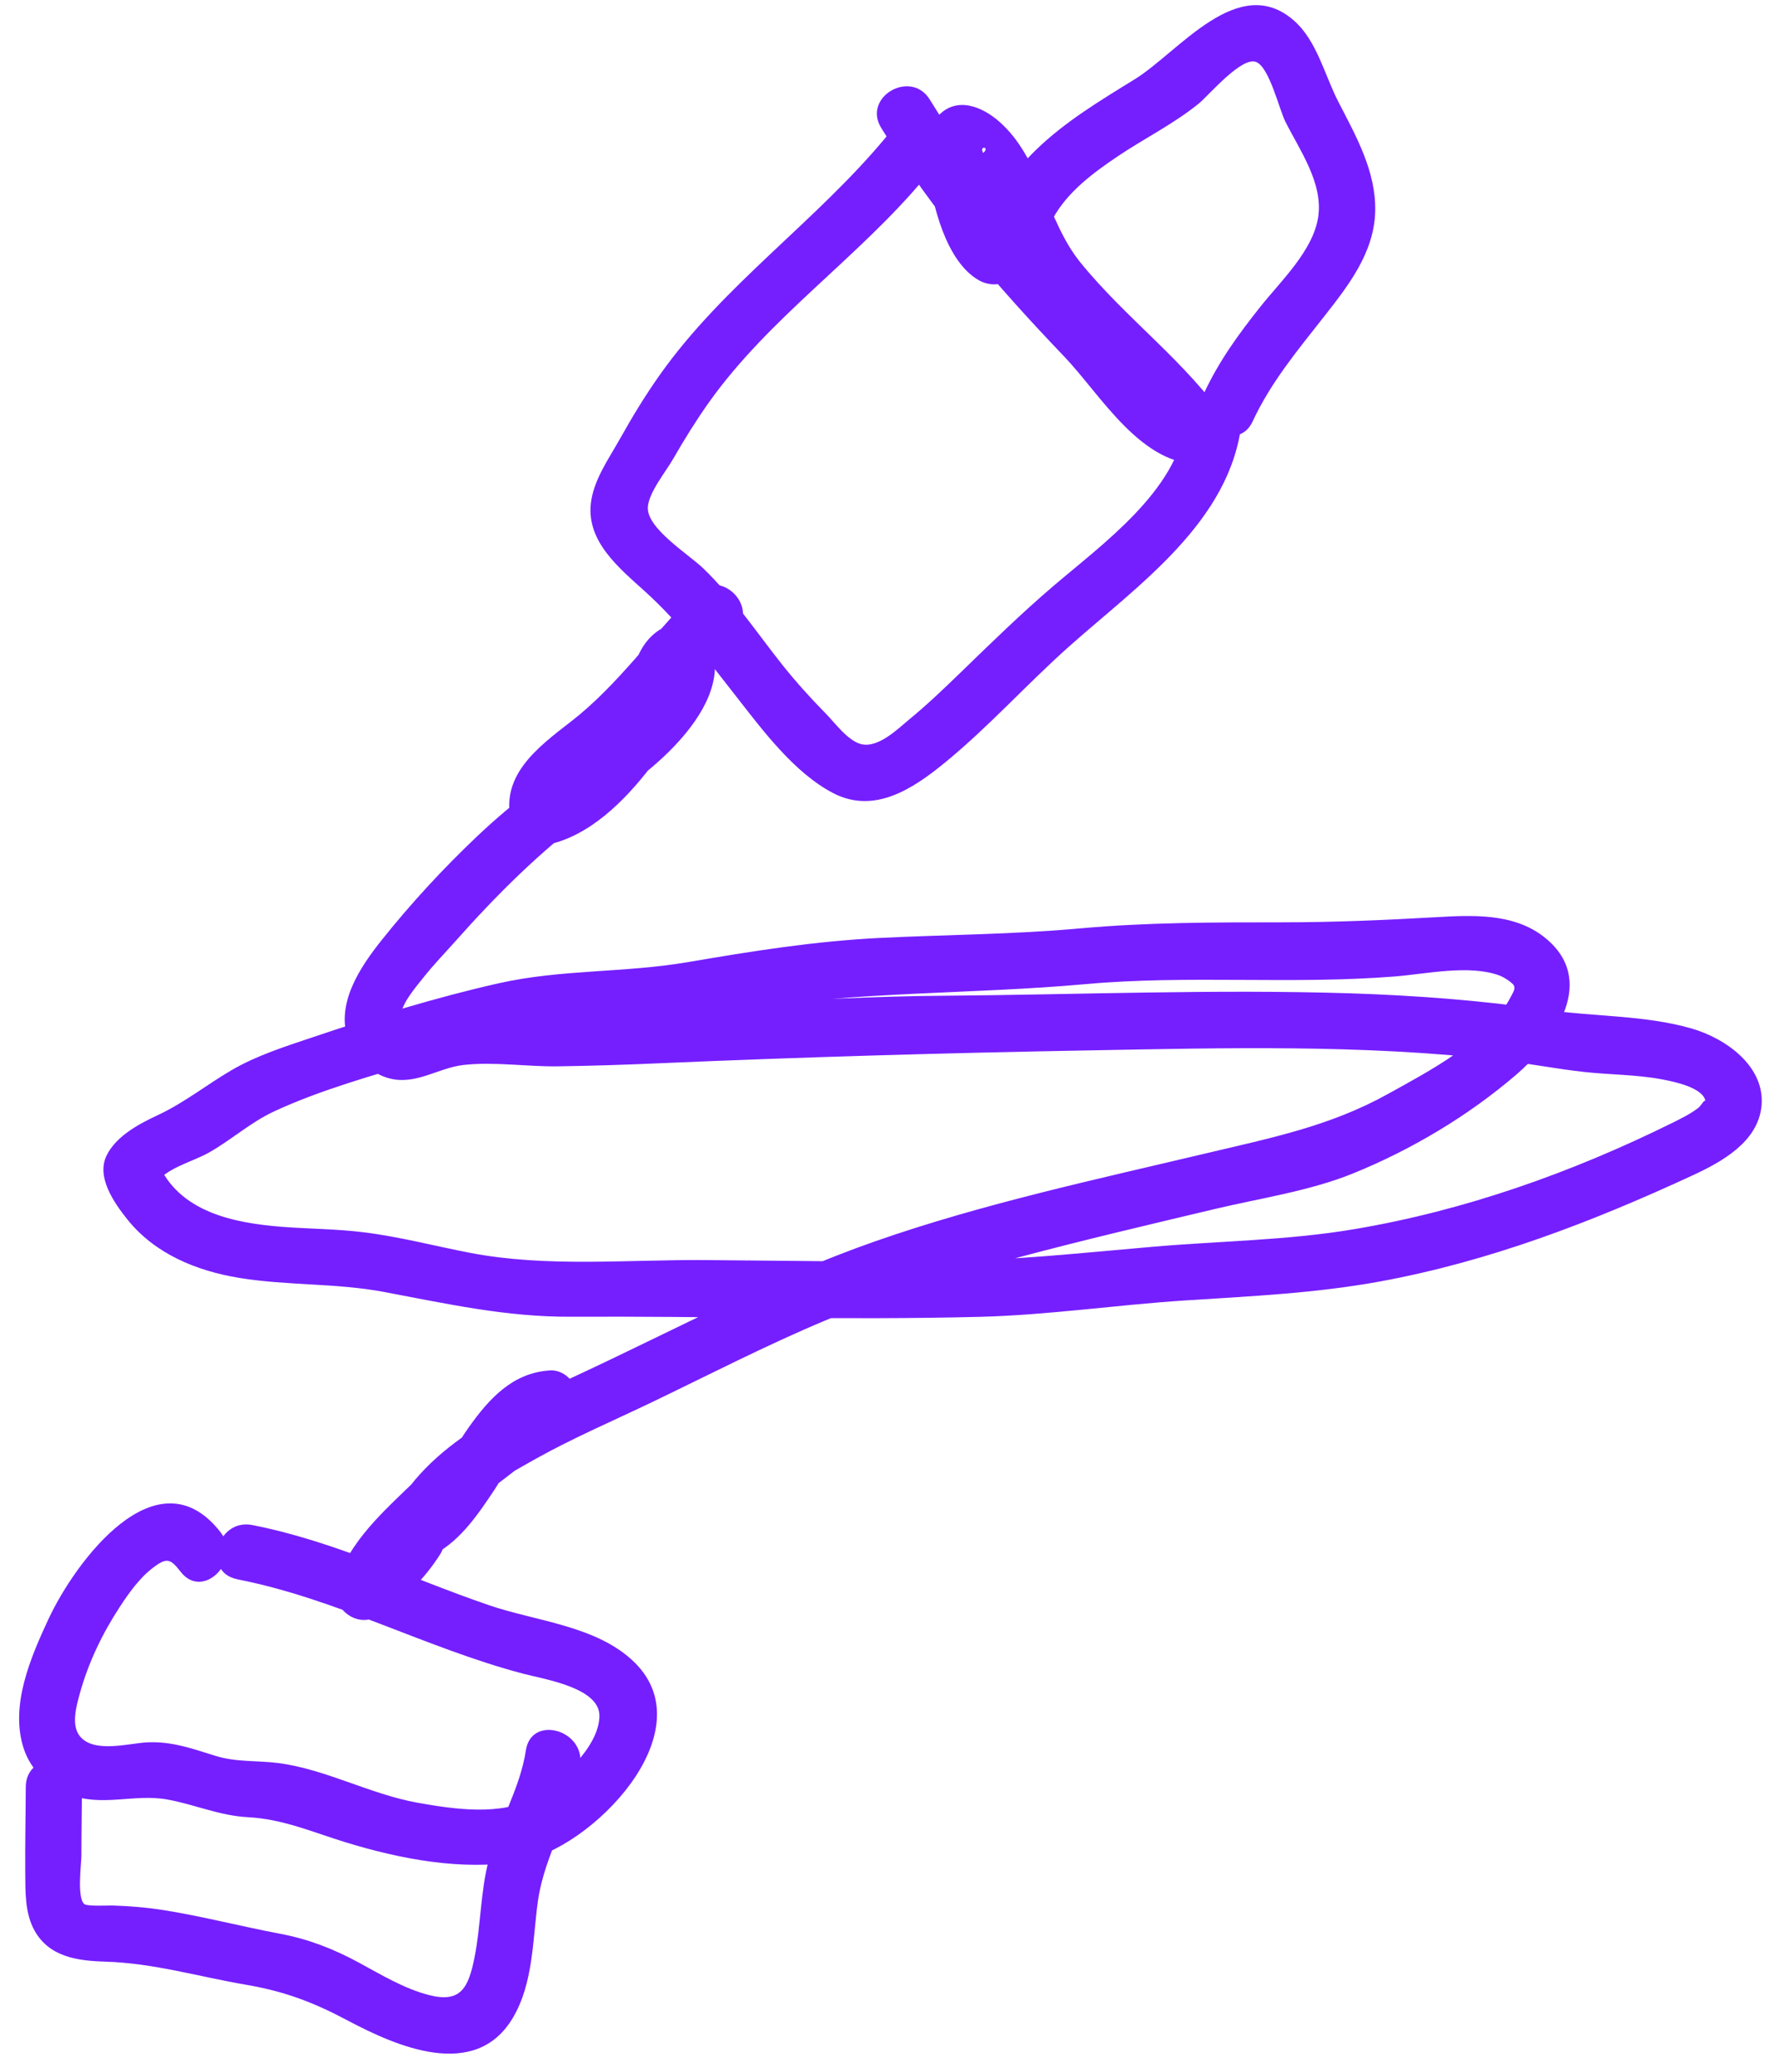 <svg width="85" height="99" viewBox="0 0 85 99" fill="none" xmlns="http://www.w3.org/2000/svg">
<path d="M42.099 6.105C44.583 10.131 47.587 13.63 50.846 17.035C52.603 18.87 54.545 22.322 57.479 22.179C58.425 22.135 59.247 21.047 58.637 20.16C56.662 17.276 53.809 15.239 51.624 12.545C49.985 10.523 49.739 7.566 47.747 5.814C46.927 5.093 45.727 4.6 44.849 5.512C44.186 6.2 44.214 7.244 44.331 8.12C44.549 9.767 45.193 12.514 46.79 13.404C47.19 13.625 47.75 13.672 48.147 13.404C49.246 12.654 49.691 11.58 50.304 10.447C50.998 9.166 52.251 8.245 53.437 7.448C54.701 6.6 56.094 5.912 57.278 4.947C57.765 4.55 59.325 2.681 60.022 2.964C60.654 3.221 61.121 5.233 61.415 5.814C62.106 7.188 63.217 8.738 62.985 10.352C62.752 11.966 61.203 13.421 60.224 14.652C59.188 15.952 58.234 17.267 57.532 18.78C56.83 20.294 59.124 21.704 59.851 20.137C60.716 18.274 61.989 16.75 63.248 15.147C64.417 13.656 65.659 12.081 65.707 10.097C65.751 8.195 64.792 6.503 63.947 4.866C63.295 3.604 62.931 1.968 61.84 0.997C59.177 -1.369 56.31 2.499 54.215 3.789C52.567 4.805 50.886 5.814 49.49 7.171C48.897 7.747 48.382 8.366 47.987 9.093C47.655 9.708 47.392 10.676 46.793 11.088H48.15C48.253 11.146 47.94 10.732 47.839 10.534C47.624 10.108 47.464 9.658 47.322 9.205C47.179 8.752 47.05 8.301 46.989 7.843C46.969 7.7 47.003 7.37 46.95 7.252C46.785 6.894 47.529 7.068 46.678 7.49L45.643 7.624C46.606 7.96 47.103 9.594 47.459 10.43C47.974 11.639 48.441 12.769 49.241 13.823C51.358 16.613 54.343 18.627 56.327 21.519L57.485 19.5C56.439 19.55 55.415 18.185 54.791 17.494C53.901 16.509 53.082 15.482 52.147 14.54C49.207 11.577 46.614 8.31 44.424 4.757C43.517 3.288 41.193 4.637 42.105 6.114L42.099 6.105Z" fill="#751FFF"/>
<path d="M42.309 6.581C38.968 10.598 34.577 13.608 31.541 17.891C30.842 18.876 30.215 19.908 29.625 20.962C29.085 21.93 28.349 22.943 28.229 24.076C28.033 25.892 29.594 27.153 30.811 28.255C32.481 29.769 33.793 31.509 35.178 33.282C36.437 34.894 37.953 36.933 39.808 37.898C41.777 38.922 43.632 37.683 45.148 36.441C47.246 34.723 49.059 32.692 51.081 30.891C54.382 27.953 58.808 24.915 59.328 20.157C59.516 18.442 56.827 18.453 56.643 20.157C56.285 23.43 52.617 26.043 50.318 28.012C48.776 29.33 47.336 30.74 45.881 32.15C45.092 32.916 44.295 33.677 43.444 34.376C42.874 34.849 41.951 35.767 41.131 35.554C40.504 35.389 39.88 34.527 39.453 34.094C38.72 33.35 38.026 32.58 37.374 31.761C36.143 30.211 35.027 28.532 33.595 27.153C32.89 26.476 30.901 25.251 30.954 24.241C30.99 23.533 31.829 22.518 32.173 21.911C32.697 20.996 33.253 20.104 33.86 19.245C36.747 15.169 41.022 12.31 44.205 8.478C45.302 7.157 43.414 5.246 42.306 6.578L42.309 6.581Z" fill="#751FFF"/>
<path d="M33.192 28.328C31.175 30.331 29.536 32.734 27.275 34.483C25.655 35.736 23.801 37.118 24.469 39.434C24.682 40.17 25.401 40.514 26.12 40.371C28.165 39.965 29.849 38.259 31.074 36.67C31.603 35.988 32.045 35.308 32.297 34.474C32.42 34.069 32.515 32.471 32.99 32.326L31.34 31.389C31.955 32.933 29.337 34.723 28.31 35.506C26.433 36.939 24.542 38.307 22.822 39.938C21.199 41.473 19.638 43.163 18.242 44.914C17.207 46.212 16.029 47.958 16.637 49.695C16.936 50.545 17.708 51.29 18.586 51.525C19.868 51.869 20.925 51.027 22.142 50.889C23.597 50.724 25.18 50.974 26.649 50.954C28.299 50.931 29.952 50.876 31.6 50.803C38.398 50.509 45.17 50.316 51.971 50.193C58.534 50.073 65.127 49.899 71.665 50.655C73.011 50.808 74.339 51.074 75.685 51.222C76.921 51.357 78.177 51.346 79.403 51.575C79.892 51.667 81.442 51.961 81.49 52.66C81.476 52.442 81.294 52.825 81.132 52.949C80.757 53.234 80.317 53.449 79.901 53.656C75.1 56.031 69.975 57.85 64.68 58.739C61.48 59.276 58.234 59.299 55.012 59.581C51.627 59.875 48.284 60.236 44.882 60.269C41.156 60.306 37.427 60.239 33.701 60.211C29.975 60.183 26.134 60.569 22.478 59.869C20.771 59.542 19.096 59.094 17.367 58.882C16.074 58.722 14.771 58.722 13.473 58.622C11.162 58.44 8.538 57.919 7.539 55.542L7.405 56.577C7.976 55.796 9.145 55.539 9.956 55.089C11.042 54.481 11.965 53.631 13.101 53.105C15.322 52.073 17.82 51.388 20.161 50.682C22.76 49.902 25.496 49.172 28.212 49.038C30.738 48.912 33.136 48.618 35.631 48.218C41.016 47.359 46.441 47.516 51.859 47.026C56.783 46.581 61.72 47.051 66.638 46.66C68.132 46.542 70.208 46.078 71.648 46.615C71.908 46.713 72.286 46.987 72.331 47.088C72.406 47.25 72.325 47.368 72.166 47.667C71.078 49.74 68.277 51.183 66.319 52.272C63.547 53.813 60.747 54.37 57.611 55.114C52.321 56.37 46.947 57.52 41.805 59.318C36.912 61.03 32.339 63.495 27.65 65.68C24.209 67.283 20.03 69.171 18.486 72.897C17.977 74.125 19.538 74.808 20.458 74.413C21.879 73.803 22.802 72.421 23.63 71.179C24.17 70.374 25.127 68.242 26.265 68.169L25.107 66.15C23.767 68.066 21.482 69.16 19.82 70.771C18.377 72.175 16.623 73.692 16.072 75.703C15.769 76.808 17.037 77.846 18.044 77.219C19.261 76.461 20.265 75.476 21.034 74.265C21.496 73.538 21.048 72.505 20.231 72.293L19.77 72.172C18.097 71.739 17.381 74.326 19.056 74.763L19.518 74.883L18.715 72.911C18.195 73.731 17.512 74.388 16.69 74.9L18.662 76.416C19.14 74.676 21.222 73.037 22.55 71.893C24.246 70.433 26.12 69.372 27.429 67.504C28 66.687 27.244 65.422 26.271 65.484C24.483 65.599 23.367 66.838 22.388 68.217C21.409 69.596 20.673 71.423 19.11 72.094L21.082 73.61C21.831 71.806 23.971 70.62 25.583 69.716C27.41 68.695 29.334 67.876 31.22 66.969C33.933 65.663 36.613 64.281 39.391 63.114C42.395 61.853 45.506 60.924 48.651 60.085C51.775 59.251 54.922 58.513 58.067 57.766C60.237 57.251 62.571 56.912 64.644 56.073C67.424 54.946 70.146 53.323 72.423 51.371C74.339 49.729 76.37 46.786 73.752 44.755C72.294 43.622 70.325 43.728 68.577 43.829C66.118 43.969 63.706 44.072 61.236 44.072C58.008 44.072 54.816 44.072 51.596 44.363C48.376 44.654 45.26 44.66 42.074 44.816C38.887 44.973 35.916 45.454 32.867 45.974C29.818 46.495 26.819 46.31 23.818 46.987C20.816 47.664 17.873 48.576 14.941 49.564C13.635 50.003 12.27 50.434 11.075 51.13C9.881 51.827 8.826 52.68 7.559 53.276C6.661 53.695 5.55 54.277 5.092 55.217C4.591 56.249 5.45 57.472 6.085 58.269C7.394 59.908 9.377 60.722 11.403 61.058C13.697 61.439 16.038 61.302 18.323 61.73C21.342 62.297 24.178 62.935 27.273 62.919C33.776 62.885 40.294 63.089 46.799 62.924C50.102 62.84 53.37 62.348 56.665 62.138C59.756 61.939 62.847 61.797 65.902 61.24C71.162 60.278 76.057 58.392 80.88 56.16C82.276 55.514 83.996 54.56 84.164 52.853C84.349 50.948 82.446 49.614 80.829 49.147C78.62 48.506 76.144 48.582 73.869 48.252C70.773 47.804 67.653 47.566 64.526 47.465C58.041 47.261 51.543 47.53 45.056 47.58C38.569 47.63 31.874 48.305 25.275 48.277C23.983 48.271 22.626 48.044 21.345 48.285C20.791 48.389 19.291 49.329 19.166 48.652C19.056 48.075 19.929 47.096 20.245 46.693C20.718 46.095 21.252 45.546 21.759 44.976C23.711 42.777 25.773 40.718 28.137 38.953C29.597 37.862 31.139 36.838 32.378 35.484C33.544 34.208 34.644 32.449 33.939 30.678C33.676 30.021 33.044 29.506 32.288 29.741C30.319 30.351 30.282 32.105 29.72 33.766C29.155 35.431 27.152 37.442 25.421 37.786L27.071 38.724C26.858 37.982 27.874 37.389 28.394 36.986C29.194 36.371 29.969 35.764 30.688 35.05C32.238 33.515 33.553 31.766 35.102 30.23C36.331 29.011 34.431 27.111 33.203 28.331L33.192 28.328Z" fill="#751FFF"/>
<path d="M11.335 75.465C16.072 76.388 20.352 78.752 25.001 79.977C25.997 80.24 28.646 80.64 28.64 81.989C28.632 83.491 26.71 85.178 25.547 85.871C23.983 86.803 21.664 86.445 19.96 86.143C17.677 85.734 15.557 84.534 13.277 84.243C12.281 84.118 11.277 84.207 10.306 83.905C9.193 83.561 8.233 83.203 7.041 83.256C6.152 83.298 4.465 83.799 3.805 82.948C3.385 82.408 3.662 81.474 3.824 80.886C4.227 79.437 4.896 78.047 5.721 76.788C6.163 76.111 6.678 75.387 7.33 74.897C7.981 74.408 8.149 74.486 8.639 75.115C9.699 76.478 11.587 74.564 10.538 73.216C7.503 69.322 3.589 74.64 2.322 77.353C1.466 79.191 0.462 81.507 1.133 83.552C1.469 84.571 2.263 85.326 3.242 85.723C4.854 86.378 6.398 85.69 8.021 85.992C9.352 86.238 10.468 86.758 11.859 86.834C13.531 86.923 14.939 87.55 16.53 88.037C19.16 88.842 22.081 89.399 24.828 88.946C28.229 88.386 33.721 82.786 30.322 79.44C28.537 77.683 25.633 77.479 23.367 76.704C19.593 75.415 15.99 73.641 12.052 72.872C10.362 72.542 9.64 75.129 11.338 75.462L11.335 75.465Z" fill="#751FFF"/>
<path d="M1.231 85.396C1.226 86.764 1.195 88.132 1.206 89.497C1.214 90.406 1.189 91.419 1.645 92.241C2.347 93.517 3.715 93.696 5.033 93.735C7.341 93.805 9.484 94.451 11.744 94.837C13.596 95.153 14.969 95.674 16.606 96.544C18.964 97.797 22.713 99.439 24.503 96.421C25.488 94.765 25.443 92.7 25.7 90.851C26.019 88.563 27.373 86.624 27.717 84.347C27.972 82.657 25.387 81.927 25.127 83.634C24.844 85.491 23.832 87.072 23.356 88.868C22.95 90.395 22.981 91.998 22.671 93.542C22.383 94.972 22.022 95.724 20.5 95.332C19.305 95.025 18.214 94.359 17.14 93.777C15.932 93.123 14.737 92.658 13.378 92.401C11.548 92.057 9.727 91.581 7.892 91.285C7.055 91.15 6.219 91.078 5.371 91.052C5.128 91.047 4.157 91.103 4.02 90.977C3.67 90.655 3.889 89.055 3.889 88.672C3.889 87.578 3.911 86.484 3.917 85.39C3.922 83.662 1.237 83.659 1.231 85.39V85.396Z" fill="#751FFF"/>
</svg>
